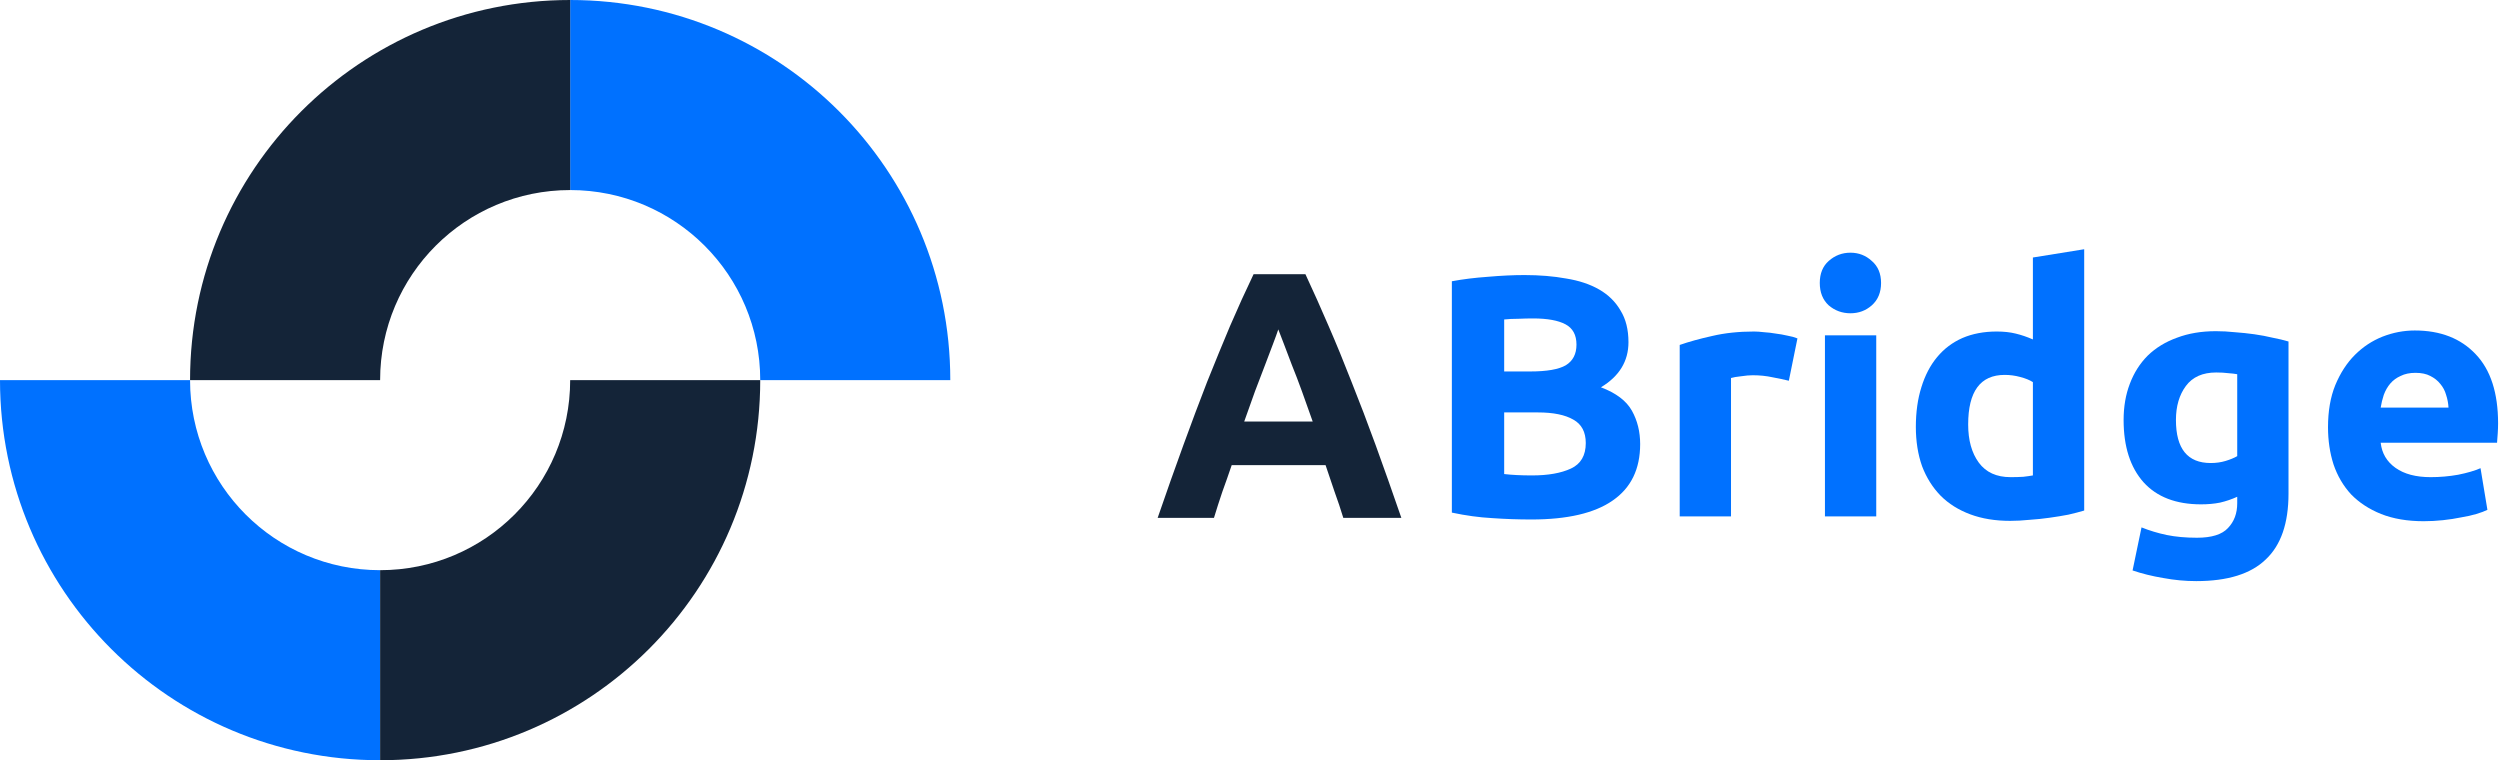 <svg width="171" height="52" viewBox="0 0 171 52" fill="none" xmlns="http://www.w3.org/2000/svg">
<path d="M26 52V39C18.814 39 13 33.186 13 26H0C0 40.372 11.628 52 26 52Z" fill="#0071FF"/>
<path d="M26 52V39C33.186 39 39 33.186 39 26H52C52 40.372 40.372 52 26 52Z" fill="#142438"/>
<path d="M39 0V13C46.186 13 52 18.814 52 26H65C65 11.628 53.372 0 39 0Z" fill="#0071FF"/>
<path d="M39 0V13C31.814 13 26 18.814 26 26H13C13 11.628 24.628 0 39 0Z" fill="#142438"/>
<path d="M104.747 35.533C103.852 35.533 102.957 35.502 102.062 35.439C101.183 35.392 100.265 35.266 99.307 35.062V19.238C100.061 19.097 100.885 18.995 101.78 18.932C102.674 18.854 103.506 18.814 104.276 18.814C105.312 18.814 106.261 18.893 107.125 19.05C108.004 19.191 108.757 19.442 109.385 19.803C110.013 20.164 110.5 20.643 110.845 21.24C111.206 21.821 111.387 22.543 111.387 23.406C111.387 24.709 110.759 25.737 109.503 26.491C110.539 26.883 111.246 27.417 111.622 28.092C111.999 28.767 112.187 29.528 112.187 30.376C112.187 32.087 111.56 33.374 110.304 34.238C109.064 35.101 107.211 35.533 104.747 35.533ZM102.886 28.21V32.425C103.153 32.456 103.444 32.48 103.758 32.495C104.072 32.511 104.417 32.519 104.794 32.519C105.892 32.519 106.779 32.362 107.454 32.048C108.129 31.734 108.467 31.153 108.467 30.305C108.467 29.552 108.184 29.018 107.619 28.704C107.054 28.375 106.246 28.21 105.194 28.21H102.886ZM102.886 25.408H104.676C105.806 25.408 106.615 25.266 107.101 24.984C107.588 24.686 107.831 24.215 107.831 23.571C107.831 22.912 107.58 22.448 107.078 22.182C106.575 21.915 105.838 21.781 104.864 21.781C104.55 21.781 104.213 21.789 103.852 21.805C103.491 21.805 103.169 21.821 102.886 21.852V25.408Z" fill="#0071FF"/>
<path d="M122.357 26.043C122.043 25.965 121.674 25.886 121.25 25.808C120.826 25.714 120.371 25.667 119.884 25.667C119.665 25.667 119.398 25.69 119.084 25.737C118.786 25.769 118.558 25.808 118.401 25.855V35.321H114.892V23.594C115.52 23.375 116.258 23.171 117.106 22.982C117.969 22.778 118.927 22.676 119.979 22.676C120.167 22.676 120.395 22.692 120.661 22.723C120.928 22.739 121.195 22.77 121.462 22.817C121.729 22.849 121.996 22.896 122.263 22.959C122.529 23.006 122.757 23.069 122.945 23.147L122.357 26.043Z" fill="#0071FF"/>
<path d="M128.335 35.321H124.826V22.935H128.335V35.321ZM128.665 19.356C128.665 20 128.453 20.51 128.029 20.887C127.621 21.248 127.134 21.428 126.569 21.428C126.004 21.428 125.509 21.248 125.085 20.887C124.677 20.51 124.473 20 124.473 19.356C124.473 18.712 124.677 18.21 125.085 17.849C125.509 17.472 126.004 17.284 126.569 17.284C127.134 17.284 127.621 17.472 128.029 17.849C128.453 18.21 128.665 18.712 128.665 19.356Z" fill="#0071FF"/>
<path d="M134.623 29.034C134.623 30.117 134.867 30.988 135.353 31.648C135.84 32.307 136.562 32.637 137.52 32.637C137.834 32.637 138.124 32.629 138.391 32.613C138.658 32.582 138.878 32.55 139.05 32.519V26.137C138.831 25.996 138.54 25.878 138.179 25.784C137.834 25.69 137.48 25.643 137.119 25.643C135.455 25.643 134.623 26.773 134.623 29.034ZM142.559 34.921C142.245 35.015 141.884 35.109 141.476 35.203C141.067 35.282 140.636 35.352 140.181 35.415C139.741 35.478 139.286 35.525 138.815 35.556C138.36 35.603 137.92 35.627 137.496 35.627C136.476 35.627 135.565 35.478 134.765 35.18C133.964 34.881 133.289 34.458 132.74 33.908C132.19 33.343 131.766 32.668 131.468 31.883C131.186 31.082 131.044 30.188 131.044 29.199C131.044 28.194 131.17 27.291 131.421 26.491C131.672 25.674 132.033 24.984 132.504 24.419C132.975 23.854 133.548 23.422 134.223 23.123C134.914 22.825 135.699 22.676 136.578 22.676C137.064 22.676 137.496 22.723 137.873 22.817C138.265 22.912 138.658 23.045 139.05 23.218V17.613L142.559 17.048V34.921Z" fill="#0071FF"/>
<path d="M148.834 28.728C148.834 30.69 149.627 31.671 151.213 31.671C151.574 31.671 151.911 31.624 152.225 31.53C152.539 31.436 152.806 31.326 153.026 31.2V25.596C152.853 25.565 152.649 25.541 152.414 25.525C152.178 25.494 151.903 25.478 151.59 25.478C150.663 25.478 149.973 25.784 149.517 26.397C149.062 27.009 148.834 27.786 148.834 28.728ZM156.534 33.767C156.534 35.792 156.016 37.291 154.98 38.264C153.96 39.253 152.374 39.748 150.224 39.748C149.47 39.748 148.717 39.677 147.963 39.536C147.21 39.41 146.511 39.238 145.868 39.018L146.48 36.074C147.029 36.294 147.602 36.467 148.199 36.593C148.811 36.718 149.502 36.781 150.271 36.781C151.276 36.781 151.982 36.561 152.39 36.121C152.814 35.682 153.026 35.117 153.026 34.426V33.979C152.649 34.151 152.257 34.285 151.849 34.379C151.456 34.458 151.024 34.497 150.553 34.497C148.842 34.497 147.532 33.994 146.621 32.99C145.711 31.969 145.255 30.549 145.255 28.728C145.255 27.817 145.397 26.993 145.679 26.255C145.962 25.502 146.37 24.858 146.904 24.324C147.453 23.791 148.12 23.383 148.905 23.1C149.69 22.802 150.577 22.653 151.566 22.653C151.99 22.653 152.422 22.676 152.861 22.723C153.316 22.755 153.764 22.802 154.203 22.864C154.643 22.927 155.059 23.006 155.451 23.1C155.859 23.178 156.22 23.265 156.534 23.359V33.767Z" fill="#0071FF"/>
<path d="M159.236 29.222C159.236 28.123 159.401 27.166 159.731 26.349C160.076 25.517 160.524 24.827 161.073 24.277C161.623 23.728 162.25 23.312 162.957 23.029C163.679 22.747 164.417 22.605 165.17 22.605C166.929 22.605 168.318 23.147 169.338 24.23C170.359 25.298 170.869 26.875 170.869 28.963C170.869 29.167 170.861 29.395 170.845 29.646C170.83 29.881 170.814 30.093 170.798 30.282H162.839C162.918 31.004 163.255 31.577 163.852 32.001C164.448 32.425 165.249 32.637 166.254 32.637C166.897 32.637 167.525 32.582 168.137 32.472C168.765 32.346 169.275 32.197 169.668 32.024L170.139 34.873C169.95 34.968 169.699 35.062 169.385 35.156C169.071 35.25 168.718 35.329 168.326 35.392C167.949 35.47 167.541 35.533 167.101 35.58C166.662 35.627 166.222 35.651 165.783 35.651C164.668 35.651 163.695 35.486 162.863 35.156C162.046 34.826 161.364 34.379 160.814 33.814C160.28 33.233 159.88 32.55 159.613 31.765C159.362 30.98 159.236 30.133 159.236 29.222ZM167.478 27.88C167.462 27.582 167.407 27.291 167.313 27.009C167.235 26.726 167.101 26.475 166.913 26.255C166.74 26.035 166.513 25.855 166.23 25.714C165.963 25.572 165.626 25.502 165.217 25.502C164.825 25.502 164.487 25.572 164.205 25.714C163.922 25.839 163.687 26.012 163.498 26.232C163.31 26.451 163.161 26.71 163.051 27.009C162.957 27.291 162.886 27.582 162.839 27.88H167.478Z" fill="#0071FF"/>
<path d="M91.882 35.424C91.707 34.847 91.509 34.253 91.287 33.644C91.081 33.035 90.875 32.425 90.669 31.816H84.248C84.042 32.425 83.828 33.035 83.606 33.644C83.4 34.253 83.21 34.847 83.035 35.424H79.183C79.801 33.628 80.388 31.968 80.943 30.445C81.498 28.921 82.037 27.486 82.56 26.139C83.099 24.792 83.622 23.517 84.129 22.314C84.653 21.095 85.192 19.909 85.746 18.754H89.29C89.829 19.909 90.36 21.095 90.883 22.314C91.406 23.517 91.929 24.792 92.453 26.139C92.992 27.486 93.539 28.921 94.094 30.445C94.648 31.968 95.235 33.628 95.853 35.424H91.882ZM87.435 22.53C87.356 22.771 87.237 23.1 87.078 23.517C86.92 23.934 86.737 24.415 86.531 24.96C86.325 25.505 86.095 26.107 85.842 26.764C85.604 27.422 85.358 28.111 85.104 28.833H89.789C89.535 28.111 89.29 27.422 89.052 26.764C88.814 26.107 88.584 25.505 88.362 24.96C88.156 24.415 87.974 23.934 87.815 23.517C87.657 23.1 87.53 22.771 87.435 22.53Z" fill="#142438"/>
</svg>

